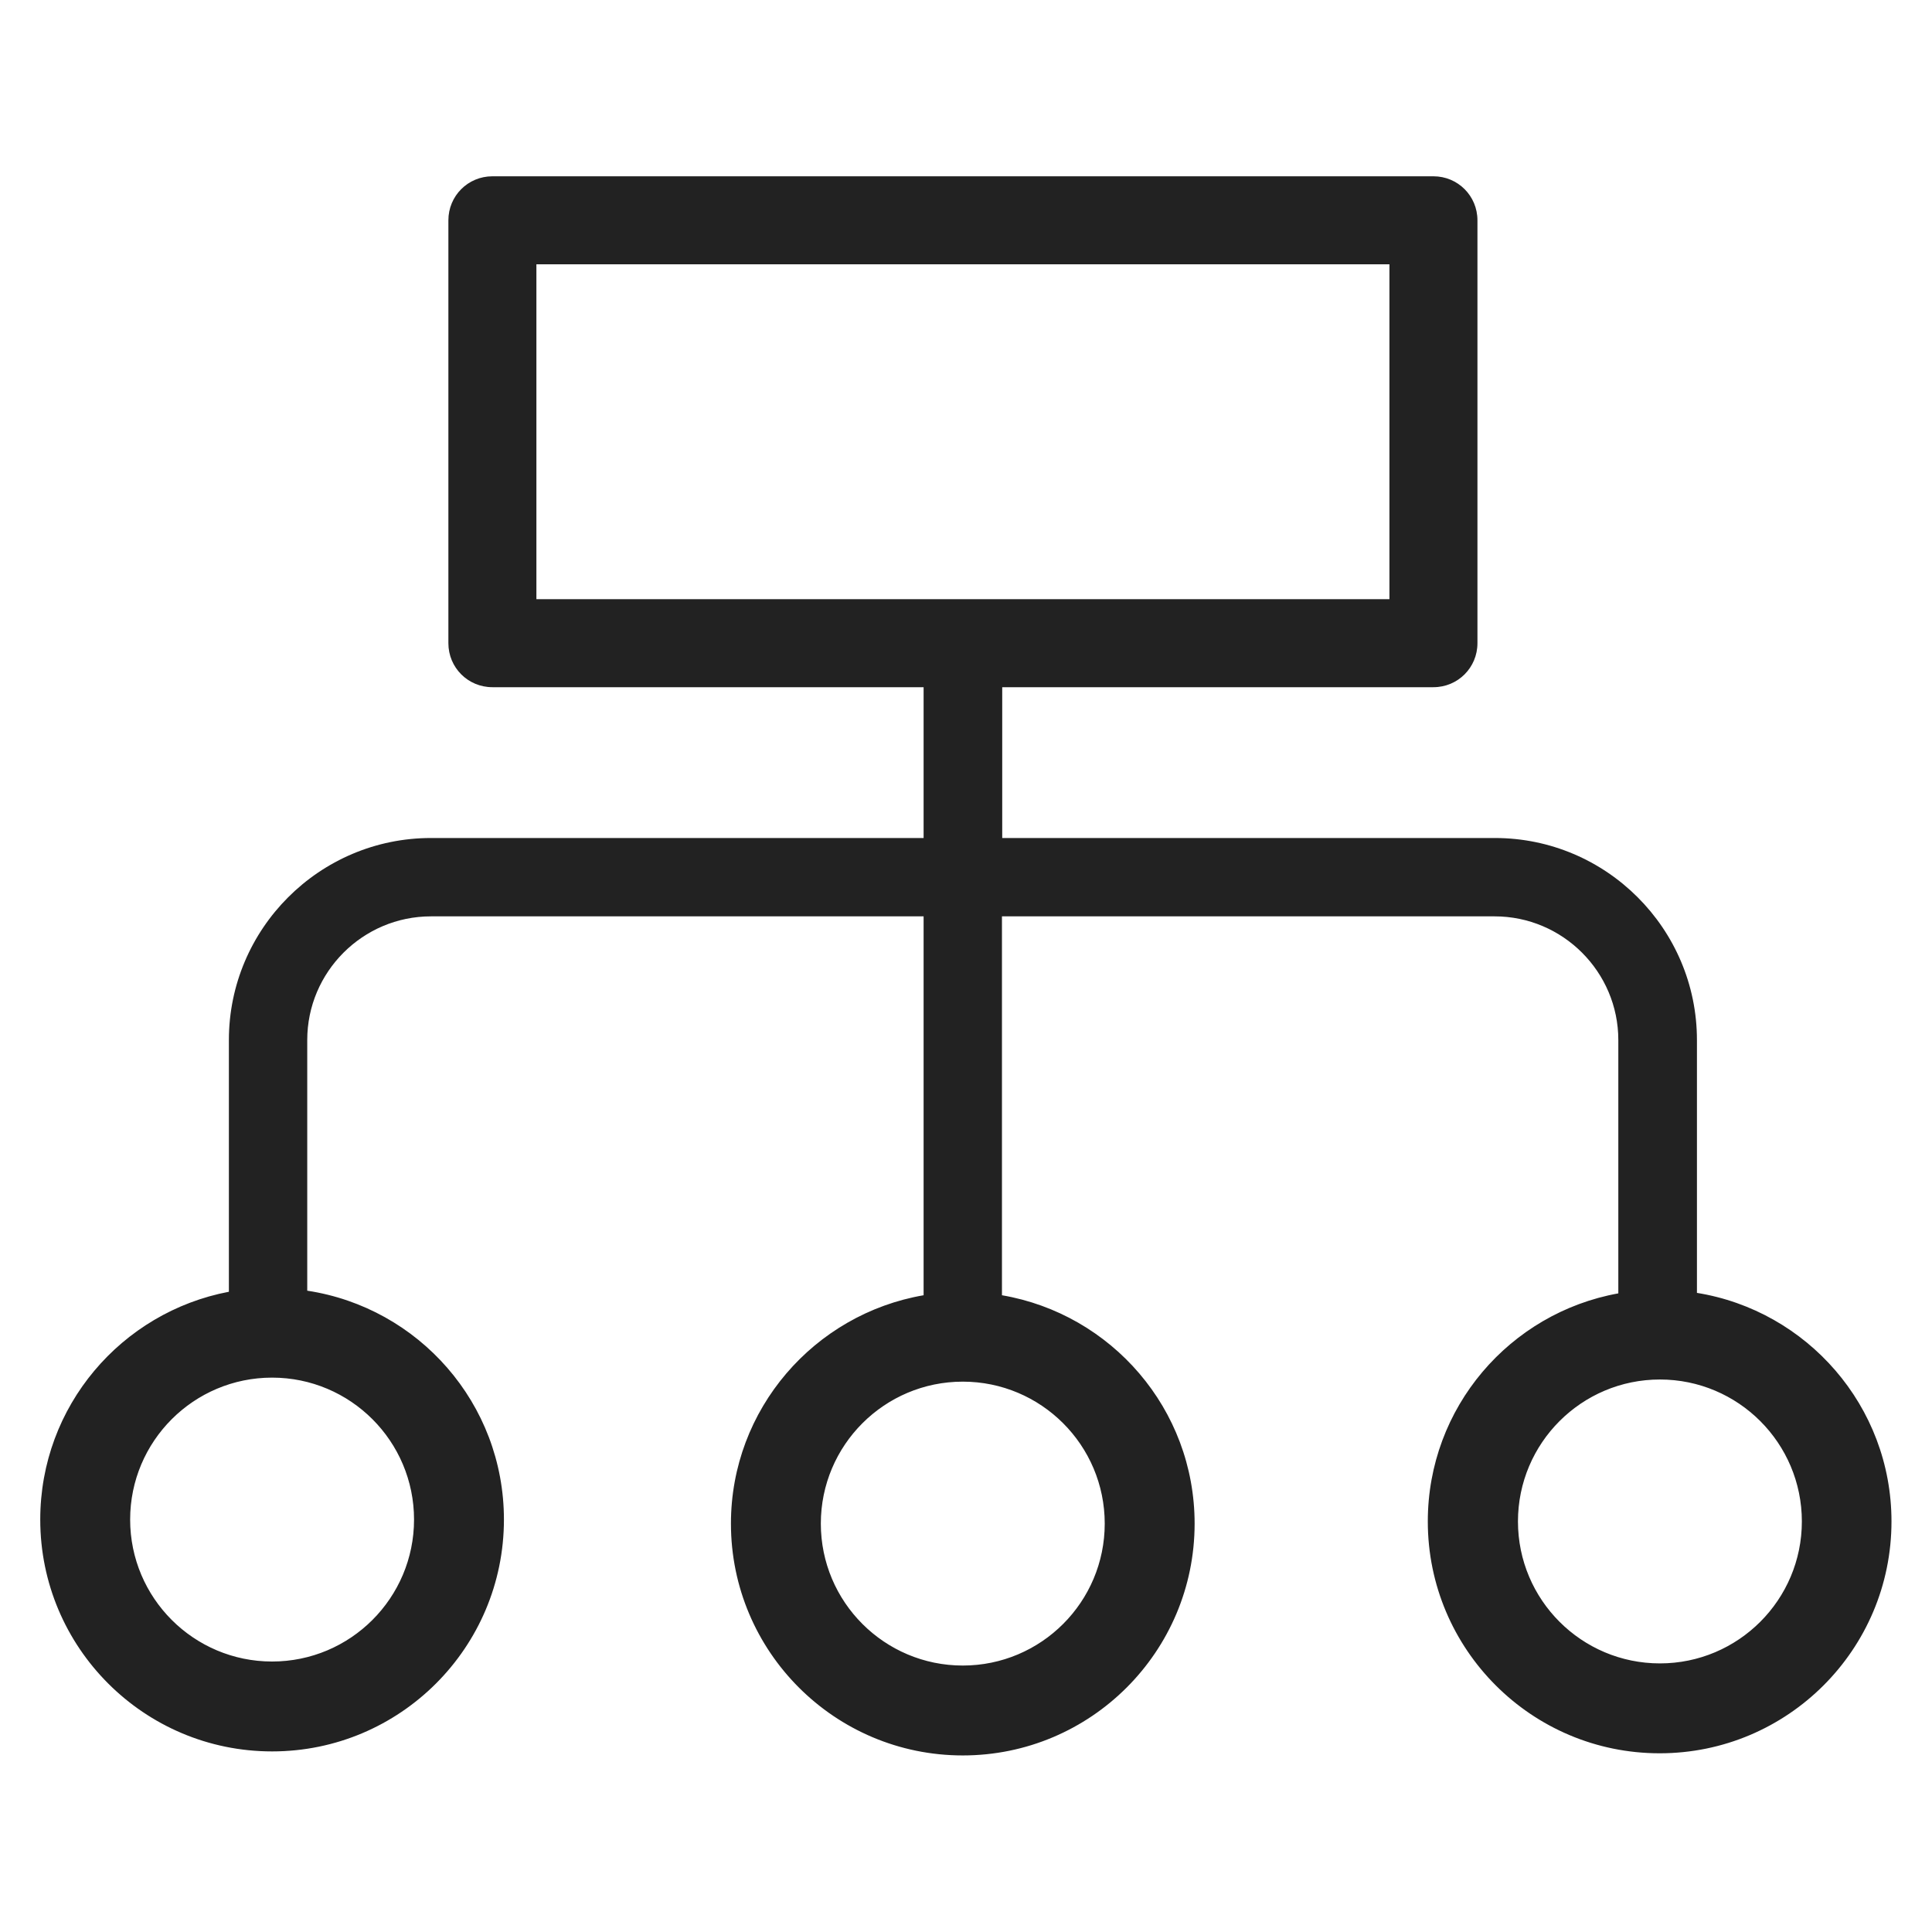 <svg width="72" height="72" viewBox="0 0 72 72" fill="none" xmlns="http://www.w3.org/2000/svg">
<g id="diagram_XL 1">
<path id="Vector" d="M63.24 48.18V38.76C63.24 34.61 59.86 31.23 55.71 31.23H37.35V25.61H53.42C54.33 25.61 55.06 24.88 55.06 23.97V8.21C55.06 7.3 54.33 6.57 53.42 6.57H18.35C17.44 6.57 16.71 7.3 16.71 8.21V23.97C16.71 24.88 17.44 25.61 18.35 25.61H34.42V31.23H16.06C11.91 31.23 8.53 34.61 8.53 38.76V48.14C4.53 48.9 1.5 52.4 1.5 56.63C1.5 61.4 5.37 65.27 10.14 65.27C14.91 65.27 18.78 61.4 18.78 56.63C18.78 52.3 15.6 48.73 11.45 48.1V38.76C11.45 36.22 13.52 34.15 16.06 34.15H34.42V48.27C30.35 48.97 27.24 52.51 27.24 56.78C27.24 61.55 31.11 65.42 35.88 65.42C40.65 65.42 44.52 61.55 44.52 56.78C44.52 52.51 41.42 48.97 37.34 48.27V34.15H55.7C58.24 34.15 60.31 36.22 60.31 38.76V48.2C56.27 48.93 53.21 52.45 53.21 56.7C53.21 61.47 57.08 65.34 61.85 65.34C66.62 65.34 70.49 61.47 70.49 56.7C70.49 52.4 67.34 48.84 63.23 48.18H63.24ZM15.43 56.63C15.43 59.55 13.06 61.92 10.14 61.92C7.22 61.92 4.85 59.55 4.85 56.63C4.85 53.71 7.22 51.34 10.14 51.34C13.06 51.34 15.43 53.71 15.43 56.63ZM41.17 56.78C41.17 59.7 38.8 62.07 35.88 62.07C32.96 62.07 30.59 59.7 30.59 56.78C30.59 53.86 32.96 51.49 35.88 51.49C38.8 51.49 41.17 53.86 41.17 56.78ZM19.99 22.34V9.85H51.78V22.33H19.99V22.34ZM61.86 61.99C58.94 61.99 56.57 59.62 56.57 56.7C56.57 53.78 58.94 51.41 61.86 51.41C64.78 51.41 67.15 53.78 67.15 56.7C67.15 59.62 64.78 61.99 61.86 61.99V61.99Z" fill="#222222"/>
</g>
</svg>
